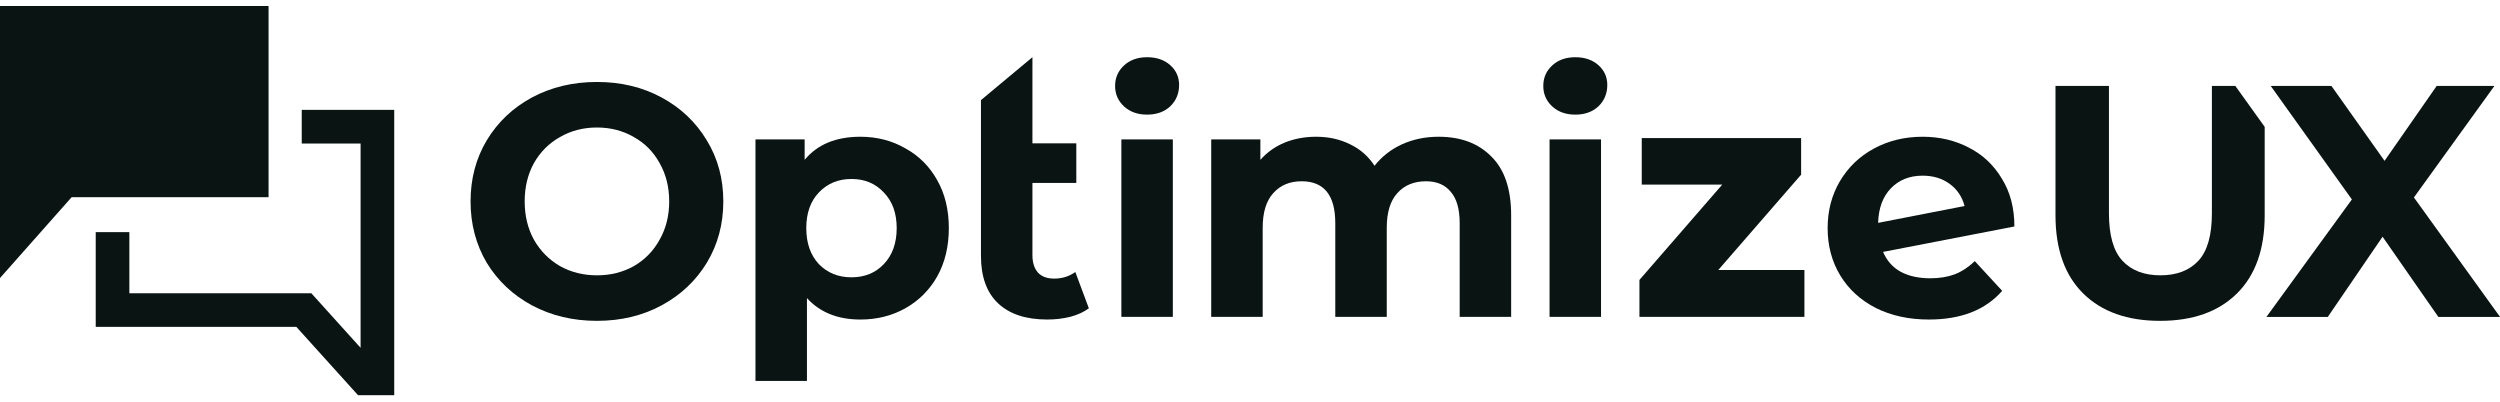 <svg width="280" height="45" viewBox="0 0 280 45" fill="none" xmlns="http://www.w3.org/2000/svg">
<g clip-path="url(#clip0_2864_1654)">
<path d="M30.079 0.673H0V22.083V31.14L8.026 22.083H30.079V0.673Z" fill="#0A1513"/>
<path d="M35.678 14.19H42.27V43.854L34.03 34.726H12.605V27.881" stroke="#0A1513" stroke-width="3.768" stroke-linecap="square"/>
<path d="M216.188 31.168C217.223 31.168 218.135 31.02 218.923 30.725C219.736 30.405 220.488 29.912 221.177 29.247L224.245 32.573C222.372 34.716 219.638 35.788 216.041 35.788C213.799 35.788 211.815 35.357 210.091 34.494C208.366 33.607 207.036 32.388 206.1 30.836C205.163 29.284 204.695 27.522 204.695 25.551C204.695 23.605 205.151 21.856 206.063 20.303C206.999 18.727 208.268 17.507 209.869 16.645C211.495 15.758 213.318 15.315 215.338 15.315C217.236 15.315 218.96 15.721 220.512 16.534C222.064 17.322 223.296 18.48 224.208 20.008C225.144 21.511 225.612 23.297 225.612 25.366L210.904 28.212C211.323 29.197 211.976 29.936 212.862 30.429C213.774 30.922 214.883 31.168 216.188 31.168ZM215.338 19.675C213.885 19.675 212.702 20.143 211.791 21.079C210.879 22.016 210.399 23.309 210.35 24.96L220.032 23.075C219.761 22.04 219.207 21.215 218.369 20.599C217.531 19.983 216.521 19.675 215.338 19.675Z" fill="#0A1513"/>
<path d="M183.617 35.491V31.352L194.852 18.417L196.034 20.672H183.876V15.461H201.725V19.563L190.454 32.534L189.271 30.243H202.095V35.491H183.617Z" fill="#0A1513"/>
<path d="M173.55 15.61H179.315V35.492H173.55V15.61ZM176.432 12.838C175.373 12.838 174.511 12.53 173.845 11.915C173.18 11.299 172.848 10.535 172.848 9.623C172.848 8.712 173.18 7.948 173.845 7.332C174.511 6.716 175.373 6.408 176.432 6.408C177.492 6.408 178.354 6.704 179.019 7.295C179.684 7.886 180.017 8.626 180.017 9.512C180.017 10.473 179.684 11.274 179.019 11.915C178.354 12.53 177.492 12.838 176.432 12.838Z" fill="#0A1513"/>
<path d="M161.119 15.315C163.607 15.315 165.578 16.054 167.031 17.532C168.51 18.985 169.249 21.178 169.249 24.11V35.492H163.484V24.997C163.484 23.42 163.151 22.25 162.486 21.486C161.845 20.698 160.921 20.303 159.714 20.303C158.359 20.303 157.288 20.747 156.499 21.634C155.711 22.496 155.317 23.79 155.317 25.514V35.492H149.552V24.997C149.552 21.868 148.295 20.303 145.782 20.303C144.452 20.303 143.392 20.747 142.604 21.634C141.816 22.496 141.421 23.79 141.421 25.514V35.492H135.656V15.61H141.163V17.901C141.902 17.064 142.801 16.423 143.86 15.98C144.944 15.536 146.127 15.315 147.408 15.315C148.812 15.315 150.081 15.598 151.215 16.164C152.348 16.706 153.259 17.507 153.949 18.567C154.762 17.532 155.785 16.731 157.017 16.164C158.273 15.598 159.64 15.315 161.119 15.315Z" fill="#0A1513"/>
<path d="M125.593 15.61H131.358V35.492H125.593V15.61ZM128.475 12.838C127.416 12.838 126.554 12.53 125.888 11.915C125.223 11.299 124.891 10.535 124.891 9.623C124.891 8.712 125.223 7.948 125.888 7.332C126.554 6.716 127.416 6.408 128.475 6.408C129.535 6.408 130.397 6.704 131.062 7.295C131.727 7.886 132.06 8.626 132.06 9.512C132.06 10.473 131.727 11.274 131.062 11.915C130.397 12.53 129.535 12.838 128.475 12.838Z" fill="#0A1513"/>
<path d="M121.952 34.531C121.385 34.949 120.683 35.27 119.845 35.491C119.032 35.688 118.182 35.787 117.295 35.787C114.905 35.787 113.07 35.183 111.789 33.976C110.508 32.769 109.867 30.995 109.867 28.655V11.212L115.632 6.406V16.053H120.547V20.487H115.632V28.581C115.632 29.418 115.842 30.071 116.26 30.539C116.679 30.983 117.283 31.204 118.071 31.204C118.958 31.204 119.747 30.958 120.436 30.465L121.952 34.531Z" fill="#0A1513"/>
<path d="M96.365 15.315C98.213 15.315 99.888 15.746 101.391 16.608C102.919 17.446 104.113 18.64 104.976 20.193C105.838 21.72 106.269 23.506 106.269 25.551C106.269 27.596 105.838 29.395 104.976 30.947C104.113 32.474 102.919 33.669 101.391 34.531C99.888 35.369 98.213 35.788 96.365 35.788C93.828 35.788 91.832 34.987 90.378 33.386V42.661H84.613V15.61H90.12V17.901C91.549 16.177 93.63 15.315 96.365 15.315ZM95.367 31.058C96.846 31.058 98.053 30.565 98.989 29.579C99.95 28.569 100.43 27.226 100.43 25.551C100.43 23.876 99.95 22.545 98.989 21.56C98.053 20.55 96.846 20.045 95.367 20.045C93.889 20.045 92.67 20.55 91.709 21.56C90.772 22.545 90.304 23.876 90.304 25.551C90.304 27.226 90.772 28.569 91.709 29.579C92.67 30.565 93.889 31.058 95.367 31.058Z" fill="#0A1513"/>
<path d="M66.857 35.935C64.172 35.935 61.745 35.356 59.577 34.199C57.433 33.041 55.746 31.451 54.514 29.431C53.307 27.386 52.703 25.095 52.703 22.558C52.703 20.02 53.307 17.741 54.514 15.721C55.746 13.676 57.433 12.075 59.577 10.917C61.745 9.759 64.172 9.18 66.857 9.18C69.543 9.18 71.957 9.759 74.1 10.917C76.244 12.075 77.931 13.676 79.163 15.721C80.395 17.741 81.011 20.02 81.011 22.558C81.011 25.095 80.395 27.386 79.163 29.431C77.931 31.451 76.244 33.041 74.1 34.199C71.957 35.356 69.543 35.935 66.857 35.935ZM66.857 30.836C68.385 30.836 69.764 30.491 70.996 29.801C72.228 29.086 73.189 28.101 73.879 26.844C74.593 25.588 74.95 24.159 74.95 22.558C74.95 20.956 74.593 19.527 73.879 18.271C73.189 17.014 72.228 16.041 70.996 15.351C69.764 14.637 68.385 14.28 66.857 14.28C65.33 14.28 63.95 14.637 62.718 15.351C61.486 16.041 60.513 17.014 59.799 18.271C59.109 19.527 58.764 20.956 58.764 22.558C58.764 24.159 59.109 25.588 59.799 26.844C60.513 28.101 61.486 29.086 62.718 29.801C63.95 30.491 65.33 30.836 66.857 30.836Z" fill="#0A1513"/>
<path d="M241.93 35.935C238.259 35.935 235.389 34.913 233.319 32.868C231.25 30.823 230.215 27.904 230.215 24.11V9.623H236.202V23.888C236.202 26.352 236.707 28.125 237.717 29.209C238.727 30.294 240.144 30.835 241.967 30.835C243.79 30.835 245.206 30.294 246.217 29.209C247.227 28.125 247.732 26.352 247.732 23.888V9.623H250.356L253.645 14.208V24.11C253.645 27.904 252.61 30.823 250.54 32.868C248.471 34.913 245.601 35.935 241.93 35.935Z" fill="#0A1513"/>
<path d="M273.094 35.493L266.848 26.513L260.714 35.493H253.84L263.411 22.337L254.32 9.624H261.12L267.07 18.013L272.909 9.624H279.376L270.359 22.115L280.004 35.493H273.094Z" fill="#0A1513"/>
</g>
<defs>
<clipPath id="clip0_2864_1654">
<rect width="280" height="44" fill="white" transform="translate(0 0.264)"/>
</clipPath>
</defs>
</svg>
